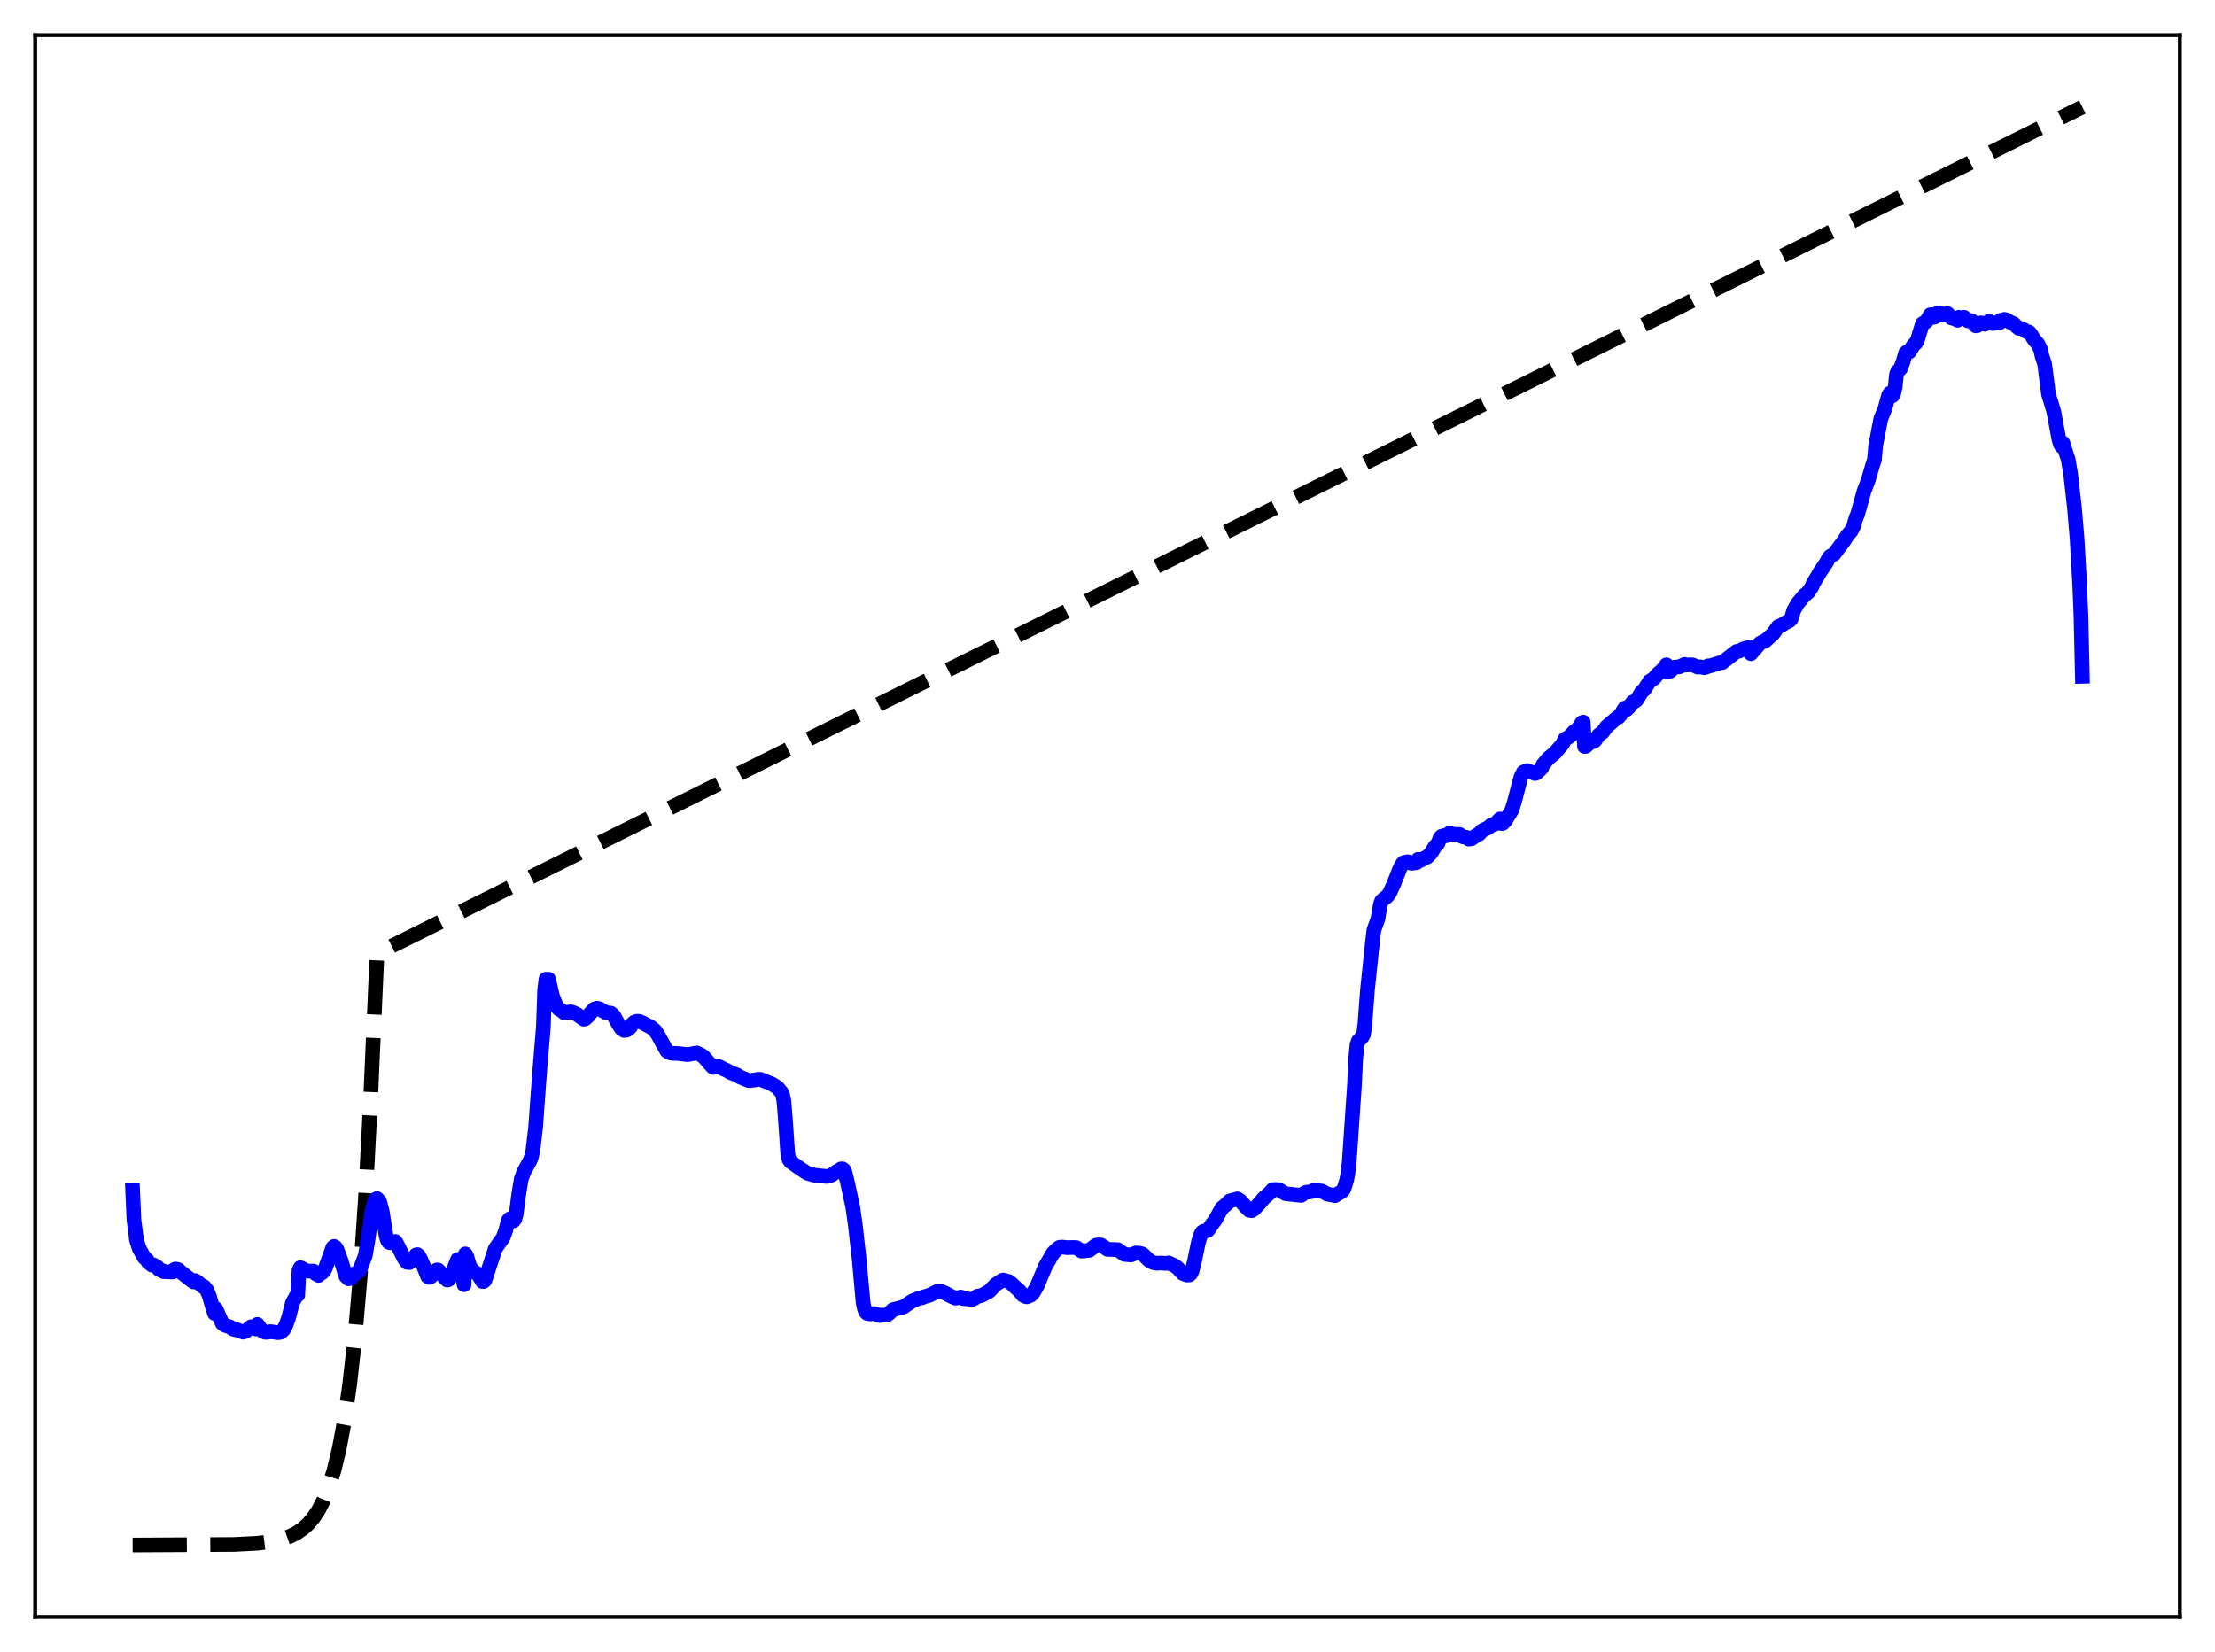 <?xml version="1.0" encoding="utf-8" standalone="no"?>
<!DOCTYPE svg PUBLIC "-//W3C//DTD SVG 1.1//EN"
  "http://www.w3.org/Graphics/SVG/1.1/DTD/svg11.dtd">
<svg xmlns:xlink="http://www.w3.org/1999/xlink" width="453.6pt" height="338.4pt" viewBox="0 0 453.6 338.4" xmlns="http://www.w3.org/2000/svg" version="1.1">
 <defs>
  <style type="text/css">*{stroke-linejoin: round; stroke-linecap: butt}</style>
 </defs>
 <g id="figure_1">
  <g id="patch_1">
   <path d="M 0 338.4 
L 453.6 338.4 
L 453.6 0 
L 0 0 
z
" style="fill: #ffffff"/>
  </g>
  <g id="axes_1">
   <g id="patch_2">
    <path d="M 7.2 331.2 
L 446.4 331.2 
L 446.4 7.2 
L 7.2 7.2 
z
" style="fill: #ffffff"/>
   </g>
   <g id="matplotlib.axis_1"/>
   <g id="matplotlib.axis_2"/>
   <g id="line2d_1">
    <path d="M 27.164 316.473 
L 47.926 316.358 
L 52.717 316.111 
L 55.645 315.745 
L 57.775 315.262 
L 59.372 314.701 
L 60.703 314.038 
L 62.033 313.127 
L 63.098 312.159 
L 64.163 310.911 
L 65.228 309.302 
L 66.292 307.228 
L 67.357 304.553 
L 68.422 301.105 
L 69.487 296.659 
L 70.551 290.926 
L 71.616 283.536 
L 72.681 274.008 
L 73.745 261.723 
L 74.81 245.885 
L 75.875 225.465 
L 77.206 195.285 
L 426.436 21.927 
L 426.436 21.927 
" clip-path="url(#p8a6cf1ad31)" style="fill: none; stroke-dasharray: 11.1,4.8; stroke-dashoffset: 0; stroke: #000000; stroke-width: 3"/>
   </g>
   <g id="line2d_2">
    <path d="M 27.164 243.802 
L 27.43 249.835 
L 27.962 253.991 
L 28.495 255.702 
L 29.559 257.599 
L 30.092 258.045 
L 30.358 258.554 
L 31.156 259.159 
L 31.423 259.082 
L 32.221 259.524 
L 32.487 259.95 
L 33.02 260.231 
L 33.286 260.275 
L 33.552 260.487 
L 35.415 260.544 
L 35.681 260.045 
L 35.948 259.936 
L 36.48 260.045 
L 37.012 260.544 
L 39.142 262.225 
L 39.674 262.589 
L 39.94 262.295 
L 40.473 262.603 
L 41.537 263.532 
L 41.804 263.542 
L 42.336 264.224 
L 42.868 265.474 
L 43.667 268.238 
L 43.933 269.034 
L 44.199 268.077 
L 45.53 271.089 
L 46.063 271.449 
L 46.595 271.639 
L 47.127 271.798 
L 47.66 272.204 
L 48.192 272.373 
L 48.458 272.352 
L 49.789 272.874 
L 50.321 272.701 
L 51.386 271.768 
L 52.185 272.059 
L 52.451 272.23 
L 52.717 271.272 
L 53.249 272.015 
L 53.782 272.678 
L 54.314 272.9 
L 54.847 272.882 
L 55.379 272.764 
L 56.976 272.978 
L 57.508 272.876 
L 58.041 272.399 
L 58.573 271.413 
L 59.105 269.904 
L 59.904 266.821 
L 60.703 265.414 
L 60.969 265.278 
L 61.235 260.192 
L 61.501 259.653 
L 62.033 259.907 
L 62.566 260.233 
L 63.364 260.396 
L 64.163 260.356 
L 64.695 260.947 
L 65.228 261.248 
L 65.494 260.931 
L 66.026 260.658 
L 66.559 259.965 
L 67.091 258.504 
L 68.156 255.525 
L 68.422 255.303 
L 68.688 255.48 
L 68.954 255.833 
L 69.753 257.968 
L 70.817 261.391 
L 71.35 261.934 
L 71.882 261.826 
L 72.681 260.856 
L 72.947 260.818 
L 73.479 260.342 
L 73.745 260.013 
L 74.81 257.168 
L 75.343 254.06 
L 76.141 248.252 
L 76.673 246.235 
L 76.94 245.634 
L 77.206 245.501 
L 77.738 246.101 
L 78.271 248.129 
L 79.069 253.194 
L 79.335 254.039 
L 79.601 254.449 
L 79.868 254.549 
L 80.932 254.29 
L 81.199 254.644 
L 82.796 257.839 
L 83.328 258.562 
L 83.86 258.615 
L 84.393 258.187 
L 85.191 257.058 
L 85.457 256.983 
L 85.724 257.19 
L 86.256 258.17 
L 87.587 261.482 
L 87.853 261.648 
L 88.119 261.609 
L 88.652 261.063 
L 89.45 260.127 
L 89.716 260.137 
L 90.515 260.949 
L 91.047 261.715 
L 91.58 262.201 
L 91.846 262.128 
L 92.378 261.346 
L 93.709 257.978 
L 93.975 258.347 
L 94.508 260.273 
L 95.04 263.149 
L 95.306 256.845 
L 95.572 257.316 
L 96.105 259.111 
L 96.637 260.149 
L 97.968 261.089 
L 98.767 262.481 
L 99.033 262.494 
L 99.299 262.272 
L 101.428 255.779 
L 103.025 253.499 
L 103.558 252.038 
L 104.09 249.992 
L 104.356 249.685 
L 104.623 249.789 
L 104.889 250.041 
L 105.155 250.067 
L 105.421 249.735 
L 105.687 248.801 
L 106.22 244.695 
L 106.752 241.495 
L 107.284 240.019 
L 108.083 238.563 
L 108.615 237.583 
L 108.881 236.78 
L 109.148 235.478 
L 109.68 231.01 
L 110.479 219.953 
L 111.277 210.324 
L 111.543 202.675 
L 111.809 200.573 
L 112.076 200.754 
L 112.342 200.578 
L 113.14 204.041 
L 113.939 206.077 
L 114.471 206.721 
L 115.004 206.978 
L 115.536 207.451 
L 116.068 207.379 
L 116.867 207.257 
L 117.665 207.514 
L 118.198 207.799 
L 119.529 208.76 
L 119.795 208.717 
L 120.327 208.268 
L 120.86 207.6 
L 121.658 206.707 
L 122.191 206.52 
L 122.723 206.605 
L 123.255 206.932 
L 124.054 207.402 
L 125.119 207.541 
L 125.651 208.017 
L 126.716 209.895 
L 127.248 210.692 
L 127.78 211.073 
L 128.313 211.011 
L 128.845 210.635 
L 129.111 210.377 
L 129.377 209.851 
L 129.91 209.371 
L 130.442 209.192 
L 130.975 209.238 
L 131.773 209.574 
L 132.838 210.184 
L 133.37 210.437 
L 134.169 211.132 
L 134.701 211.923 
L 136.564 215.29 
L 137.097 215.625 
L 137.629 215.754 
L 138.96 215.798 
L 140.823 216.031 
L 142.687 215.672 
L 143.219 215.902 
L 144.017 216.382 
L 145.881 218.498 
L 146.147 218.641 
L 146.413 218.359 
L 147.212 218.464 
L 148.276 219.019 
L 148.809 219.238 
L 149.607 219.719 
L 150.938 220.198 
L 151.471 220.568 
L 153.334 221.342 
L 154.665 221.214 
L 155.197 221.069 
L 155.729 221.086 
L 158.125 222.067 
L 159.19 222.741 
L 159.988 223.676 
L 160.255 224.206 
L 160.521 225.437 
L 160.787 228.573 
L 161.319 236.289 
L 161.585 237.483 
L 161.852 237.919 
L 163.981 239.435 
L 164.78 239.95 
L 165.312 240.298 
L 166.111 240.54 
L 166.909 240.743 
L 169.305 240.97 
L 169.837 240.88 
L 170.369 240.645 
L 171.434 239.896 
L 171.7 239.811 
L 172.233 239.427 
L 172.499 239.406 
L 172.765 239.577 
L 173.031 240.095 
L 173.564 242.273 
L 174.628 247.199 
L 175.161 250.948 
L 175.959 258.061 
L 176.758 266.872 
L 177.024 268.094 
L 177.29 268.728 
L 177.556 269.013 
L 178.089 269.136 
L 179.153 269.078 
L 179.952 269.383 
L 180.218 269.478 
L 180.484 269.382 
L 181.549 269.392 
L 182.081 269.033 
L 182.88 268.26 
L 185.009 267.709 
L 185.808 267.168 
L 186.873 266.466 
L 188.204 265.917 
L 188.736 265.84 
L 189.268 265.626 
L 190.333 265.321 
L 191.93 264.528 
L 192.729 264.507 
L 193.527 264.839 
L 194.592 265.433 
L 195.657 265.904 
L 196.455 265.796 
L 196.721 265.678 
L 196.988 265.767 
L 197.254 265.989 
L 199.117 266.153 
L 199.649 265.905 
L 200.182 265.494 
L 200.98 265.373 
L 202.577 264.496 
L 203.908 263.123 
L 205.239 262.239 
L 205.505 262.19 
L 206.038 262.353 
L 206.57 262.49 
L 207.103 262.887 
L 208.167 263.891 
L 208.7 264.345 
L 209.498 265.313 
L 210.031 265.584 
L 210.297 265.635 
L 211.095 265.305 
L 211.628 264.742 
L 212.426 263.334 
L 214.023 259.49 
L 215.62 256.704 
L 216.419 255.891 
L 216.951 255.499 
L 217.484 255.441 
L 218.548 255.559 
L 219.613 255.522 
L 220.412 255.552 
L 221.476 256.272 
L 223.073 256.109 
L 224.404 255.081 
L 224.937 254.995 
L 225.469 255.023 
L 226.001 255.358 
L 226.8 255.91 
L 228.929 255.977 
L 230.26 256.935 
L 231.591 257.063 
L 232.656 256.649 
L 233.455 256.72 
L 233.987 256.884 
L 234.785 257.633 
L 235.318 258.184 
L 236.116 258.616 
L 236.915 258.772 
L 237.713 258.7 
L 238.778 258.792 
L 239.311 258.686 
L 240.641 259.298 
L 241.174 259.735 
L 242.239 260.862 
L 243.037 261.16 
L 243.569 261.149 
L 243.836 260.905 
L 244.102 260.372 
L 244.634 258.243 
L 245.433 254.374 
L 245.965 252.735 
L 246.231 252.351 
L 246.497 252.189 
L 247.296 252.057 
L 247.562 251.764 
L 248.095 250.919 
L 248.893 249.863 
L 250.224 247.444 
L 251.023 246.807 
L 251.821 245.993 
L 253.418 245.565 
L 253.951 245.894 
L 255.281 247.394 
L 255.814 247.902 
L 256.346 247.984 
L 256.879 247.616 
L 257.943 246.466 
L 258.742 245.494 
L 260.073 244.316 
L 260.605 243.704 
L 261.137 243.644 
L 261.936 243.707 
L 262.735 244.201 
L 263.267 244.51 
L 266.461 244.855 
L 266.993 244.455 
L 267.526 244.197 
L 268.324 244.149 
L 269.123 243.761 
L 270.188 243.908 
L 270.72 243.97 
L 271.785 244.594 
L 272.849 244.779 
L 273.382 244.915 
L 273.914 244.568 
L 274.447 244.266 
L 274.979 243.892 
L 275.245 243.437 
L 275.777 241.728 
L 276.044 240.31 
L 276.31 237.874 
L 277.375 222.29 
L 277.641 216.646 
L 277.907 213.952 
L 278.173 213.217 
L 278.972 212.382 
L 279.238 211.862 
L 279.504 209.853 
L 280.036 202.776 
L 281.101 192.608 
L 281.367 190.46 
L 282.166 188.255 
L 282.698 185.224 
L 282.964 184.505 
L 283.497 184.027 
L 284.029 183.653 
L 284.561 182.952 
L 285.36 181.22 
L 286.691 177.849 
L 287.223 176.885 
L 287.489 176.663 
L 288.288 176.508 
L 289.087 176.831 
L 290.151 176.678 
L 290.417 176.013 
L 290.95 176.198 
L 291.216 176.104 
L 291.748 175.754 
L 292.281 175.54 
L 293.079 174.71 
L 293.878 173.363 
L 294.41 172.852 
L 294.943 171.57 
L 295.209 171.288 
L 295.741 171.147 
L 296.007 171.214 
L 296.273 171.158 
L 296.806 170.683 
L 297.338 170.788 
L 297.604 170.908 
L 298.669 170.921 
L 298.935 170.937 
L 299.468 171.368 
L 299.734 171.465 
L 300.266 171.5 
L 300.799 171.88 
L 301.331 171.802 
L 302.396 171.071 
L 302.928 170.83 
L 303.46 170.186 
L 303.993 169.907 
L 304.791 169.539 
L 305.324 169.055 
L 306.122 168.81 
L 307.187 167.76 
L 307.453 168.684 
L 307.719 168.67 
L 308.252 168.135 
L 309.583 165.981 
L 310.115 164.322 
L 311.446 159.214 
L 311.978 158.156 
L 312.511 157.919 
L 312.777 157.841 
L 313.309 158.076 
L 314.374 158.453 
L 314.64 158.37 
L 315.705 157.352 
L 315.971 156.671 
L 317.036 155.378 
L 318.367 154.288 
L 319.964 152.443 
L 320.496 151.371 
L 321.028 151.109 
L 321.561 150.763 
L 322.359 149.848 
L 322.892 149.619 
L 323.424 148.856 
L 323.956 148.026 
L 324.223 147.921 
L 324.489 152.898 
L 324.755 152.884 
L 325.287 152.381 
L 325.82 151.999 
L 326.352 151.893 
L 326.618 151.722 
L 327.151 150.927 
L 327.417 150.546 
L 328.215 149.973 
L 329.014 148.846 
L 331.143 147.026 
L 331.409 146.946 
L 331.942 146.323 
L 332.474 145.423 
L 332.74 145.029 
L 333.007 145.427 
L 333.539 144.926 
L 334.337 143.826 
L 334.87 143.631 
L 335.136 143.415 
L 335.668 142.585 
L 336.201 141.688 
L 336.733 141.254 
L 337.798 139.572 
L 338.33 139.231 
L 338.863 138.85 
L 339.395 138.137 
L 340.46 137.245 
L 341.258 136.177 
L 341.524 137.687 
L 342.057 137.461 
L 342.855 136.677 
L 343.92 136.586 
L 344.985 136.091 
L 345.251 136.229 
L 346.049 136.176 
L 346.582 136.198 
L 347.114 136.398 
L 347.647 136.653 
L 348.179 136.593 
L 348.977 136.77 
L 349.51 136.618 
L 349.776 136.386 
L 350.042 136.447 
L 352.172 135.782 
L 352.704 135.712 
L 355.632 133.431 
L 356.164 133.379 
L 356.963 132.94 
L 358.294 132.584 
L 358.56 133.898 
L 360.423 131.772 
L 360.956 131.47 
L 361.488 131.292 
L 363.085 129.847 
L 364.15 128.333 
L 364.948 128.029 
L 365.481 127.619 
L 366.279 127.24 
L 366.545 127.084 
L 366.812 126.747 
L 367.344 125.009 
L 368.143 123.603 
L 369.473 121.976 
L 370.272 121.341 
L 371.071 120.141 
L 371.337 119.459 
L 372.135 118.16 
L 372.668 117.22 
L 373.999 115.263 
L 374.531 114.257 
L 374.797 113.952 
L 375.329 113.664 
L 375.596 113.494 
L 377.725 110.64 
L 378.257 109.755 
L 379.056 108.821 
L 379.588 107.804 
L 380.121 105.974 
L 380.387 105.421 
L 380.919 103.552 
L 381.718 100.638 
L 382.516 98.584 
L 383.581 94.983 
L 383.847 94.236 
L 384.113 91.273 
L 385.178 85.714 
L 385.977 83.826 
L 386.775 80.92 
L 387.041 80.544 
L 387.574 81.055 
L 387.84 80.448 
L 388.106 79.224 
L 388.372 76.685 
L 388.639 76.035 
L 389.171 75.557 
L 389.703 74.159 
L 390.236 72.336 
L 390.502 72.079 
L 390.768 72.171 
L 391.034 72.049 
L 391.833 70.714 
L 392.365 70.232 
L 392.631 69.74 
L 393.696 66.29 
L 394.495 65.845 
L 395.293 64.486 
L 395.559 64.46 
L 396.092 64.992 
L 396.358 64.855 
L 396.624 64.56 
L 396.89 64.094 
L 397.156 64.111 
L 397.689 64.544 
L 398.221 64.346 
L 398.753 64.192 
L 399.02 64.398 
L 399.552 65.09 
L 400.084 65.269 
L 400.617 65.348 
L 400.883 65.608 
L 401.149 64.994 
L 401.415 65.161 
L 401.948 65.087 
L 402.214 64.993 
L 403.012 65.724 
L 403.545 65.655 
L 403.811 65.738 
L 404.343 66.424 
L 404.609 66.747 
L 404.876 66.731 
L 405.674 66.149 
L 406.473 66.422 
L 407.271 65.844 
L 407.537 65.9 
L 408.07 66.272 
L 408.602 66.179 
L 409.135 66.065 
L 409.401 66.157 
L 409.667 65.619 
L 409.933 65.665 
L 410.465 65.417 
L 410.998 65.567 
L 411.53 65.957 
L 412.329 66.27 
L 413.393 67.244 
L 413.926 67.305 
L 414.458 67.534 
L 414.991 67.926 
L 415.523 68.029 
L 415.789 68.322 
L 416.588 69.592 
L 417.386 70.537 
L 417.919 71.682 
L 418.185 72.976 
L 418.717 74.564 
L 419.516 80.773 
L 420.58 84.256 
L 421.645 89.996 
L 421.911 90.948 
L 422.177 91.399 
L 422.444 90.735 
L 423.242 93.238 
L 423.508 93.978 
L 424.041 97.094 
L 424.839 104.183 
L 425.372 110.54 
L 425.904 119.968 
L 426.17 126.647 
L 426.436 138.535 
L 426.436 138.535 
" clip-path="url(#p8a6cf1ad31)" style="fill: none; stroke: #0000ff; stroke-width: 3; stroke-linecap: square"/>
   </g>
   <g id="patch_3">
    <path d="M 7.2 331.2 
L 7.2 7.2 
" style="fill: none; stroke: #000000; stroke-width: 0.8; stroke-linejoin: miter; stroke-linecap: square"/>
   </g>
   <g id="patch_4">
    <path d="M 446.4 331.2 
L 446.4 7.2 
" style="fill: none; stroke: #000000; stroke-width: 0.8; stroke-linejoin: miter; stroke-linecap: square"/>
   </g>
   <g id="patch_5">
    <path d="M 7.2 331.2 
L 446.4 331.2 
" style="fill: none; stroke: #000000; stroke-width: 0.8; stroke-linejoin: miter; stroke-linecap: square"/>
   </g>
   <g id="patch_6">
    <path d="M 7.2 7.2 
L 446.4 7.2 
" style="fill: none; stroke: #000000; stroke-width: 0.8; stroke-linejoin: miter; stroke-linecap: square"/>
   </g>
  </g>
 </g>
 <defs>
  <clipPath id="p8a6cf1ad31">
   <rect x="7.2" y="7.2" width="439.2" height="324"/>
  </clipPath>
 </defs>
</svg>
